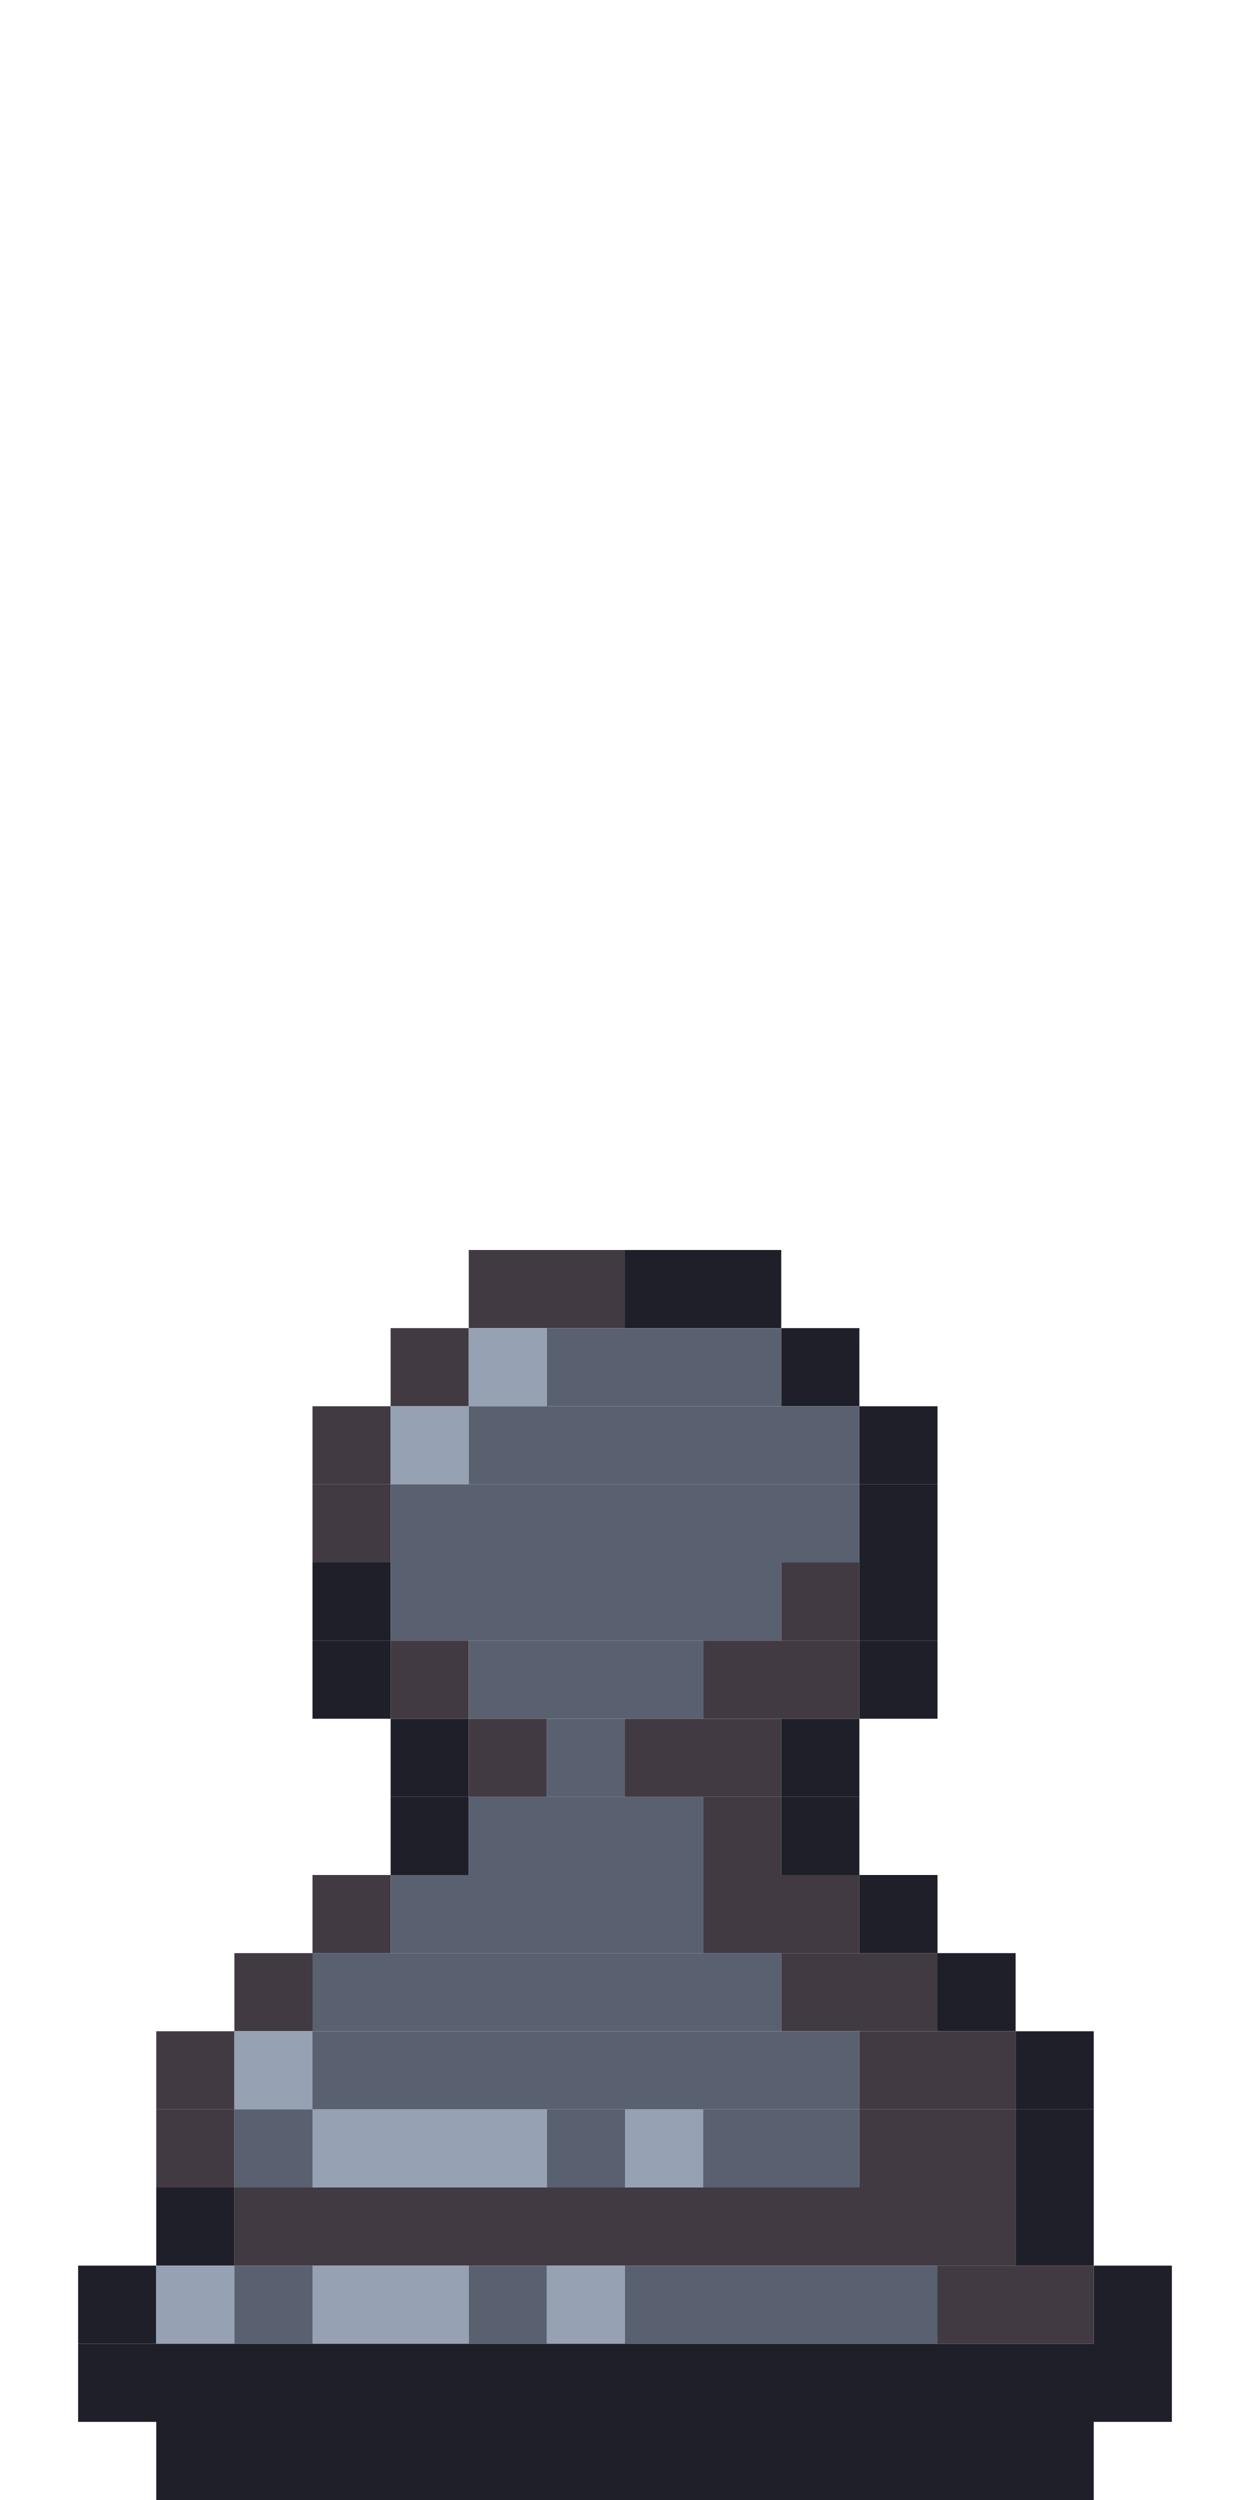 <svg xmlns="http://www.w3.org/2000/svg" viewBox="0 0 16 32" width="1280" height="2560"><path fill="#413A42" d="M6 16h1v1H6zM7 16h1v1H7z"/><path fill="#1F1F29" d="M8 16h1v1H8zM9 16h1v1H9z"/><path fill="#413A42" d="M5 17h1v1H5z"/><path fill="#96A2B3" d="M6 17h1v1H6z"/><path fill="#596070" d="M7 17h1v1H7zM8 17h1v1H8zM9 17h1v1H9z"/><path fill="#1F1F29" d="M10 17h1v1h-1z"/><path fill="#413A42" d="M4 18h1v1H4z"/><path fill="#96A2B3" d="M5 18h1v1H5z"/><path fill="#596070" d="M6 18h1v1H6zM7 18h1v1H7zM8 18h1v1H8zM9 18h1v1H9zM10 18h1v1h-1z"/><path fill="#1F1F29" d="M11 18h1v1h-1z"/><path fill="#413A42" d="M4 19h1v1H4z"/><path fill="#596070" d="M5 19h1v1H5zM6 19h1v1H6zM7 19h1v1H7zM8 19h1v1H8zM9 19h1v1H9zM10 19h1v1h-1z"/><path fill="#1F1F29" d="M11 19h1v1h-1zM4 20h1v1H4z"/><path fill="#596070" d="M5 20h1v1H5zM6 20h1v1H6zM7 20h1v1H7zM8 20h1v1H8zM9 20h1v1H9z"/><path fill="#413A42" d="M10 20h1v1h-1z"/><path fill="#1F1F29" d="M11 20h1v1h-1zM4 21h1v1H4z"/><path fill="#413A42" d="M5 21h1v1H5z"/><path fill="#596070" d="M6 21h1v1H6zM7 21h1v1H7zM8 21h1v1H8z"/><path fill="#413A42" d="M9 21h1v1H9zM10 21h1v1h-1z"/><path fill="#1F1F29" d="M11 21h1v1h-1zM5 22h1v1H5z"/><path fill="#413A42" d="M6 22h1v1H6z"/><path fill="#596070" d="M7 22h1v1H7z"/><path fill="#413A42" d="M8 22h1v1H8zM9 22h1v1H9z"/><path fill="#1F1F29" d="M10 22h1v1h-1zM5 23h1v1H5z"/><path fill="#596070" d="M6 23h1v1H6zM7 23h1v1H7zM8 23h1v1H8z"/><path fill="#413A42" d="M9 23h1v1H9z"/><path fill="#1F1F29" d="M10 23h1v1h-1z"/><path fill="#413A42" d="M4 24h1v1H4z"/><path fill="#596070" d="M5 24h1v1H5zM6 24h1v1H6zM7 24h1v1H7zM8 24h1v1H8z"/><path fill="#413A42" d="M9 24h1v1H9zM10 24h1v1h-1z"/><path fill="#1F1F29" d="M11 24h1v1h-1z"/><path fill="#413A42" d="M3 25h1v1H3z"/><path fill="#596070" d="M4 25h1v1H4zM5 25h1v1H5zM6 25h1v1H6zM7 25h1v1H7zM8 25h1v1H8zM9 25h1v1H9z"/><path fill="#413A42" d="M10 25h1v1h-1zM11 25h1v1h-1z"/><path fill="#1F1F29" d="M12 25h1v1h-1z"/><path fill="#413A42" d="M2 26h1v1H2z"/><path fill="#96A2B3" d="M3 26h1v1H3z"/><path fill="#596070" d="M4 26h1v1H4zM5 26h1v1H5zM6 26h1v1H6zM7 26h1v1H7zM8 26h1v1H8zM9 26h1v1H9zM10 26h1v1h-1z"/><path fill="#413A42" d="M11 26h1v1h-1zM12 26h1v1h-1z"/><path fill="#1F1F29" d="M13 26h1v1h-1z"/><path fill="#413A42" d="M2 27h1v1H2z"/><path fill="#596070" d="M3 27h1v1H3z"/><path fill="#96A2B3" d="M4 27h1v1H4zM5 27h1v1H5zM6 27h1v1H6z"/><path fill="#596070" d="M7 27h1v1H7z"/><path fill="#96A2B3" d="M8 27h1v1H8z"/><path fill="#596070" d="M9 27h1v1H9zM10 27h1v1h-1z"/><path fill="#413A42" d="M11 27h1v1h-1zM12 27h1v1h-1z"/><path fill="#1F1F29" d="M13 27h1v1h-1zM2 28h1v1H2z"/><path fill="#413A42" d="M3 28h1v1H3zM4 28h1v1H4zM5 28h1v1H5zM6 28h1v1H6zM7 28h1v1H7zM8 28h1v1H8zM9 28h1v1H9zM10 28h1v1h-1zM11 28h1v1h-1zM12 28h1v1h-1z"/><path fill="#1F1F29" d="M13 28h1v1h-1zM1 29h1v1H1z"/><path fill="#96A2B3" d="M2 29h1v1H2z"/><path fill="#596070" d="M3 29h1v1H3z"/><path fill="#96A2B3" d="M4 29h1v1H4zM5 29h1v1H5z"/><path fill="#596070" d="M6 29h1v1H6z"/><path fill="#96A2B3" d="M7 29h1v1H7z"/><path fill="#596070" d="M8 29h1v1H8zM9 29h1v1H9zM10 29h1v1h-1zM11 29h1v1h-1z"/><path fill="#413A42" d="M12 29h1v1h-1zM13 29h1v1h-1z"/><path fill="#1F1F29" d="M14 29h1v1h-1zM1 30h1v1H1zM2 30h1v1H2zM3 30h1v1H3zM4 30h1v1H4zM5 30h1v1H5zM6 30h1v1H6zM7 30h1v1H7zM8 30h1v1H8zM9 30h1v1H9zM10 30h1v1h-1zM11 30h1v1h-1zM12 30h1v1h-1zM13 30h1v1h-1zM14 30h1v1h-1zM2 31h1v1H2zM3 31h1v1H3zM4 31h1v1H4zM5 31h1v1H5zM6 31h1v1H6zM7 31h1v1H7zM8 31h1v1H8zM9 31h1v1H9zM10 31h1v1h-1zM11 31h1v1h-1zM12 31h1v1h-1zM13 31h1v1h-1z"/></svg>